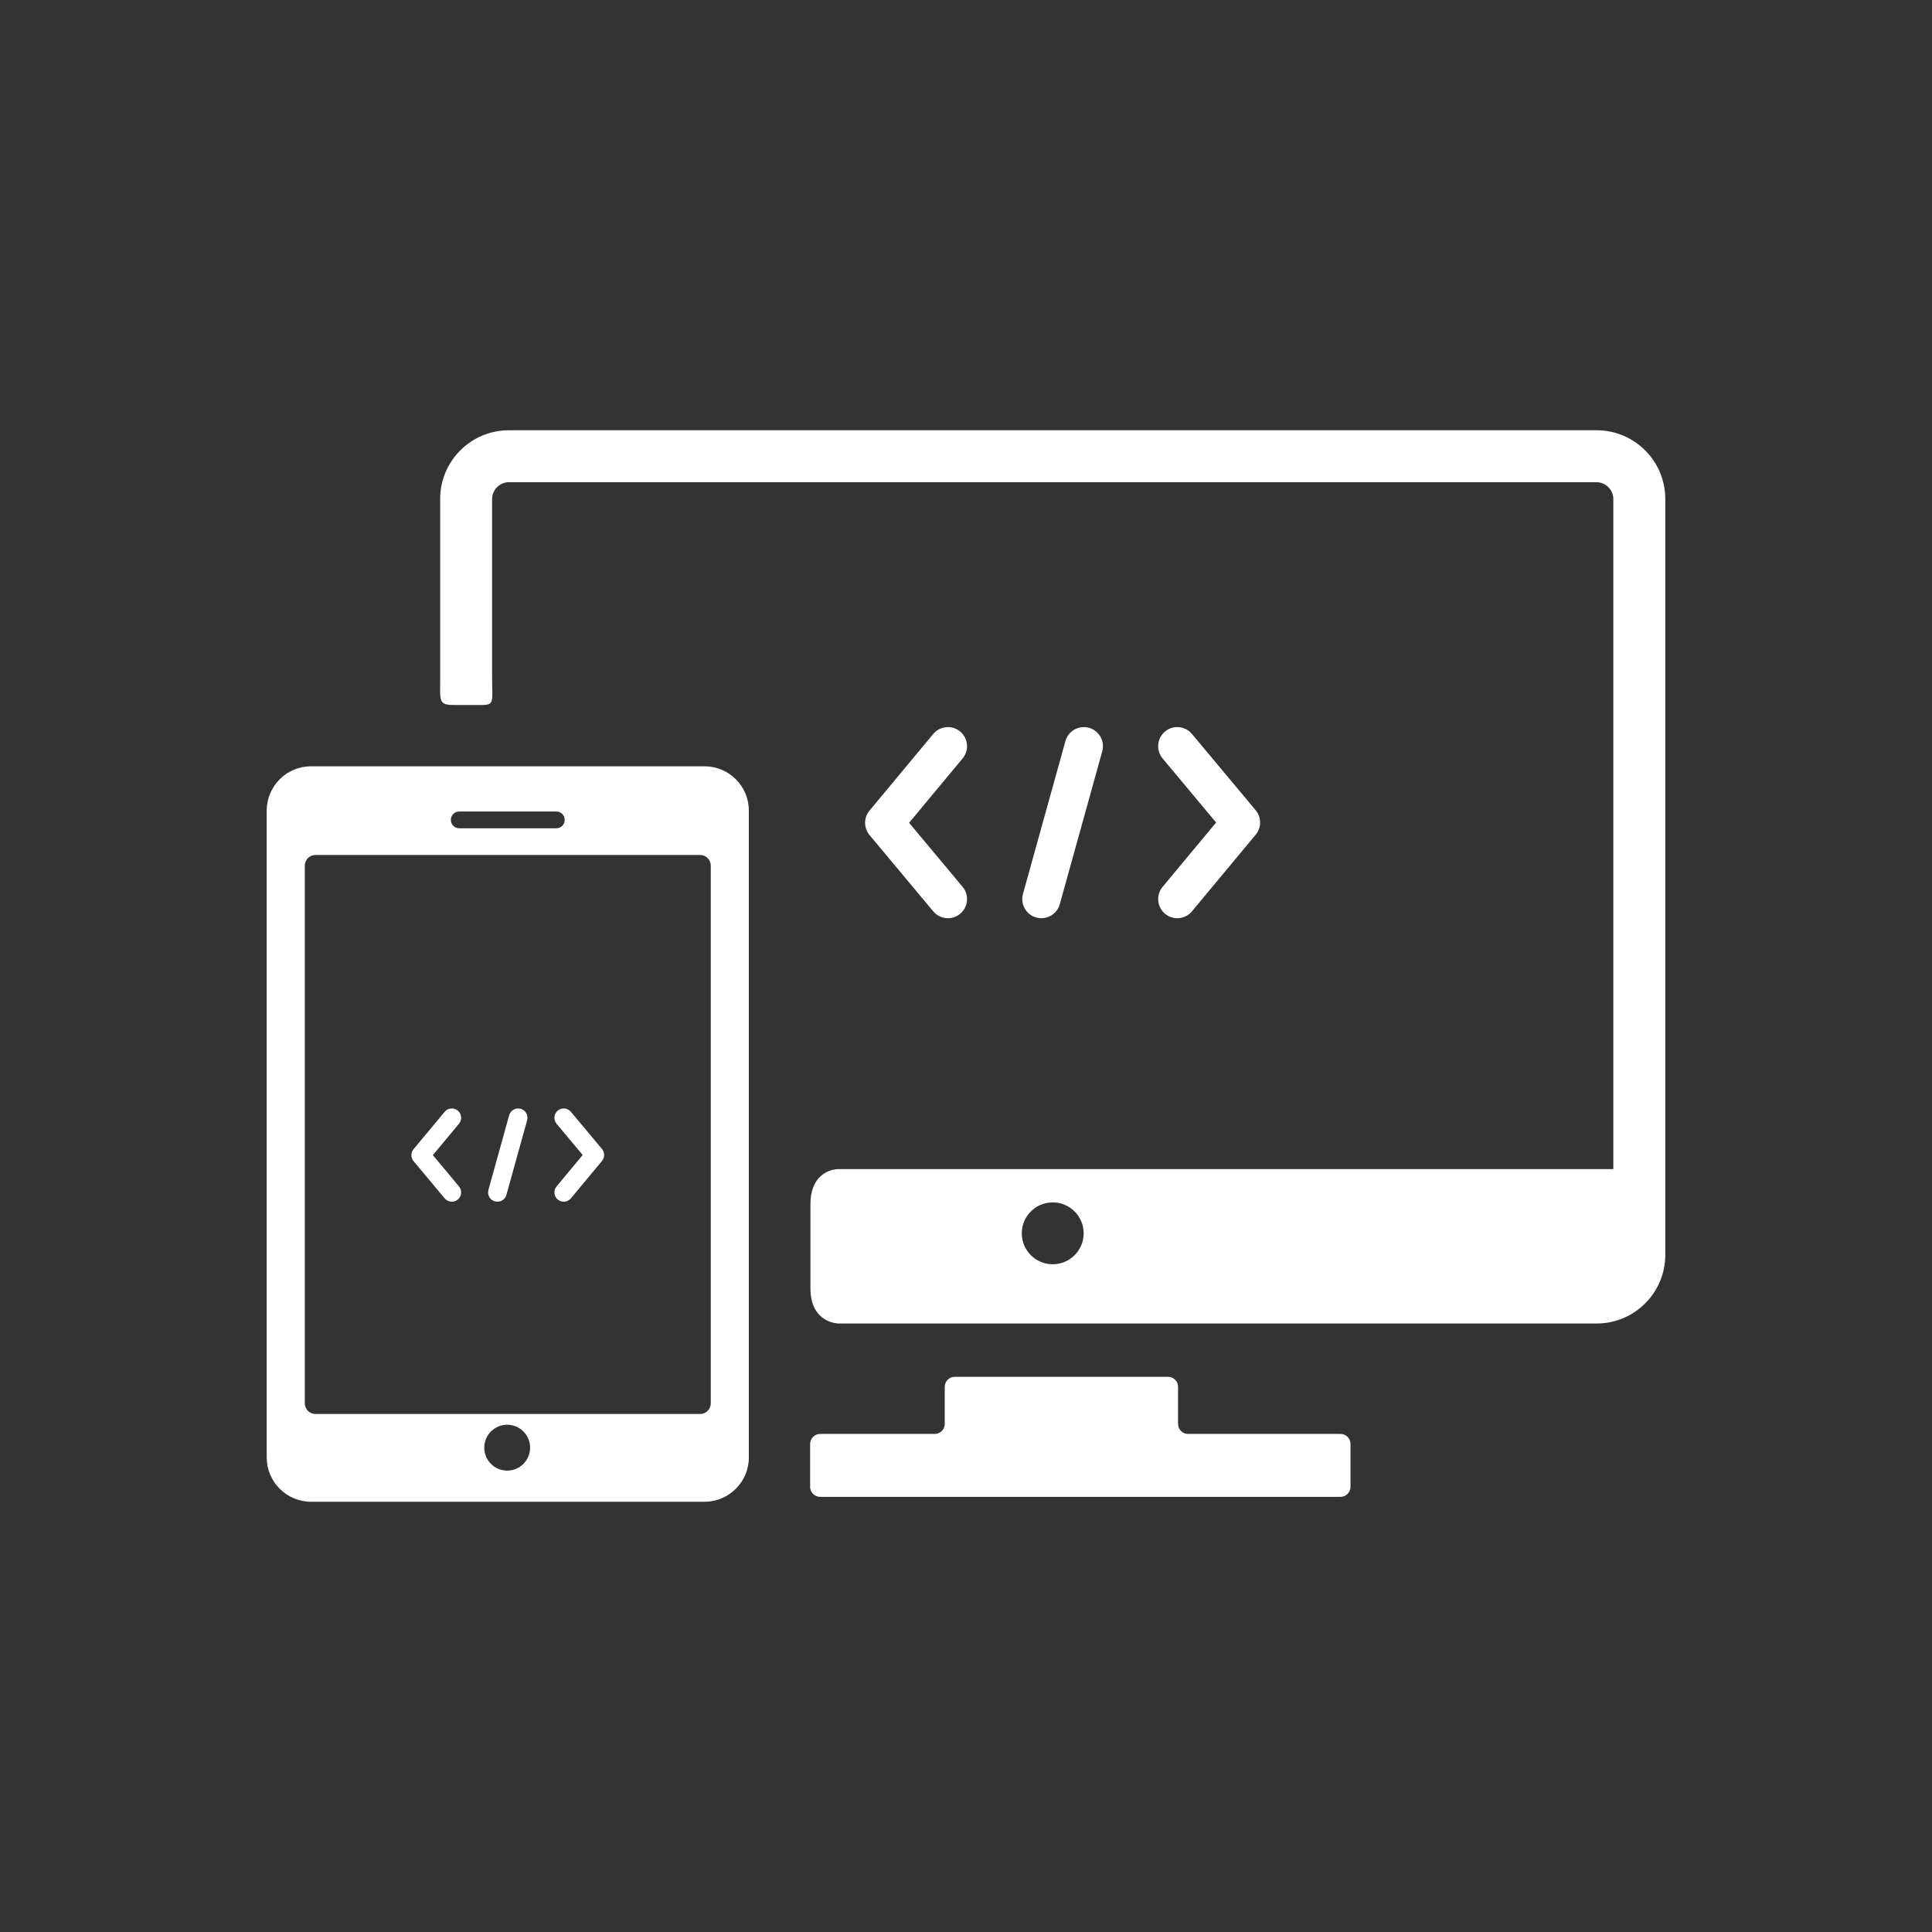 <?xml version="1.0" encoding="utf-8"?>
<!-- Generator: Adobe Illustrator 16.0.4, SVG Export Plug-In . SVG Version: 6.00 Build 0)  -->
<svg version="1.2" baseProfile="tiny" xmlns="http://www.w3.org/2000/svg" xmlns:xlink="http://www.w3.org/1999/xlink" x="0px"
	 y="0px" width="300px" height="300px" viewBox="0 0 300 300" xml:space="preserve">
<rect x="0" y="0" width="300" height="300" fill="#333333" stroke="none"/>
<g id="Redes_sociales">
</g>
<g id="web">
	<g>
		<path fill="#FFFFFF" d="M208.154,222.659h-23.672c-0.854,0-1.552-0.701-1.552-1.553v-5.761c0-0.856-0.7-1.555-1.554-1.555h-33.124
			c-0.853,0-1.554,0.698-1.554,1.555v5.761c0,0.852-0.698,1.553-1.551,1.553h-17.796c-0.856,0-1.554,0.698-1.554,1.552v6.666
			c0,0.854,0.698,1.553,1.554,1.553h80.802c0.853,0,1.551-0.699,1.551-1.553v-6.666
			C209.707,223.357,209.007,222.659,208.154,222.659L208.154,222.659z M208.154,222.659"/>
		<path fill="#FFFFFF" d="M247.925,66.811H79.006c-5.878,0-10.658,4.782-10.658,10.66v27.804c0,3.675-0.272,4.194,2.193,4.194h4.229
			c2.067,0,1.645-0.52,1.645-4.264V77.471c0-1.403,1.187-2.593,2.591-2.593h168.918c1.405,0,2.592,1.189,2.592,2.593V181.54H130.089
			c0,0-4.245-0.009-4.245,5.48v13.016c0,5.479,4.381,5.479,4.381,5.479h117.7c5.879,0,10.661-4.781,10.661-10.657V77.471
			C258.586,71.593,253.804,66.811,247.925,66.811L247.925,66.811z M163.466,196.313c-2.653,0-4.804-2.149-4.804-4.804
			c0-2.65,2.15-4.801,4.804-4.801c2.65,0,4.804,2.15,4.804,4.801C168.27,194.164,166.116,196.313,163.466,196.313L163.466,196.313z
			 M163.466,196.313"/>
		<path fill="#FFFFFF" d="M109.402,118.989H48.293c-3.795,0-6.879,3.086-6.879,6.882v100.437c0,3.794,3.083,6.882,6.879,6.882
			h61.109c3.792,0,6.878-3.088,6.878-6.882V125.871C116.28,122.075,113.194,118.989,109.402,118.989L109.402,118.989z
			 M71.309,126.008h15.076c0.719,0,1.302,0.582,1.302,1.302s-0.583,1.306-1.302,1.306H71.309c-0.719,0-1.302-0.586-1.302-1.306
			S70.59,126.008,71.309,126.008L71.309,126.008z M78.755,228.356c-1.966,0-3.56-1.593-3.56-3.562c0-1.966,1.594-3.561,3.56-3.561
			s3.56,1.595,3.56,3.561C82.315,226.764,80.721,228.356,78.755,228.356L78.755,228.356z M110.37,217.892
			c0,0.917-0.735,1.669-1.631,1.669H48.959c-0.899,0-1.632-0.752-1.632-1.669v-83.46c0-0.917,0.732-1.669,1.632-1.669h59.779
			c0.896,0,1.631,0.752,1.631,1.669V217.892z M110.37,217.892"/>
		<path fill="#FFFFFF" d="M149.09,113.589c-1.26-1.049-3.131-0.876-4.179,0.384l-9.893,11.896c-0.917,1.102-0.915,2.7,0.004,3.8
			l9.893,11.846c0.587,0.703,1.431,1.065,2.28,1.065c0.671,0,1.345-0.226,1.9-0.689c1.258-1.051,1.426-2.923,0.376-4.181
			l-8.308-9.947l8.312-9.995C150.523,116.506,150.351,114.636,149.09,113.589L149.09,113.589z M149.09,113.589 M169.093,113.011
			c-1.581-0.438-3.216,0.485-3.654,2.064l-6.596,23.743c-0.438,1.578,0.486,3.215,2.066,3.653c0.266,0.074,0.532,0.108,0.795,0.108
			c1.3,0,2.493-0.859,2.858-2.173l6.595-23.743C171.596,115.085,170.671,113.449,169.093,113.011L169.093,113.011z M169.093,113.011
			 M194.978,125.812l-9.893-11.845c-1.052-1.258-2.923-1.426-4.181-0.376c-1.258,1.052-1.425,2.923-0.376,4.181l8.308,9.948
			l-8.311,9.995c-1.049,1.26-0.877,3.13,0.384,4.179c0.555,0.461,1.227,0.686,1.896,0.686c0.852,0,1.696-0.363,2.283-1.071
			l9.893-11.896C195.897,128.511,195.896,126.914,194.978,125.812L194.978,125.812z M194.978,125.812"/>
		<path fill="#FFFFFF" d="M71.084,172.453c-0.615-0.512-1.528-0.427-2.04,0.188l-4.827,5.805c-0.447,0.538-0.446,1.318,0.002,1.854
			l4.827,5.78c0.287,0.343,0.698,0.52,1.112,0.52c0.328,0,0.656-0.109,0.928-0.336c0.614-0.513,0.696-1.427,0.183-2.04l-4.054-4.854
			l4.056-4.878C71.784,173.877,71.7,172.964,71.084,172.453L71.084,172.453z M71.084,172.453 M80.845,172.172
			c-0.771-0.215-1.569,0.236-1.783,1.007l-3.218,11.586c-0.214,0.77,0.237,1.568,1.008,1.782c0.129,0.036,0.26,0.053,0.388,0.053
			c0.634,0,1.217-0.419,1.395-1.06l3.218-11.586C82.066,173.184,81.615,172.386,80.845,172.172L80.845,172.172z M80.845,172.172
			 M93.476,178.418l-4.827-5.779c-0.514-0.614-1.426-0.696-2.04-0.184s-0.695,1.426-0.184,2.04l4.054,4.854l-4.055,4.877
			c-0.512,0.614-0.428,1.527,0.187,2.039c0.271,0.225,0.599,0.334,0.926,0.334c0.416,0,0.828-0.177,1.114-0.522l4.827-5.805
			C93.924,179.734,93.924,178.955,93.476,178.418L93.476,178.418z M93.476,178.418"/>
	</g>
</g>
<g id="publi_digital">
</g>
<g id="dis_digital">
</g>
</svg>
